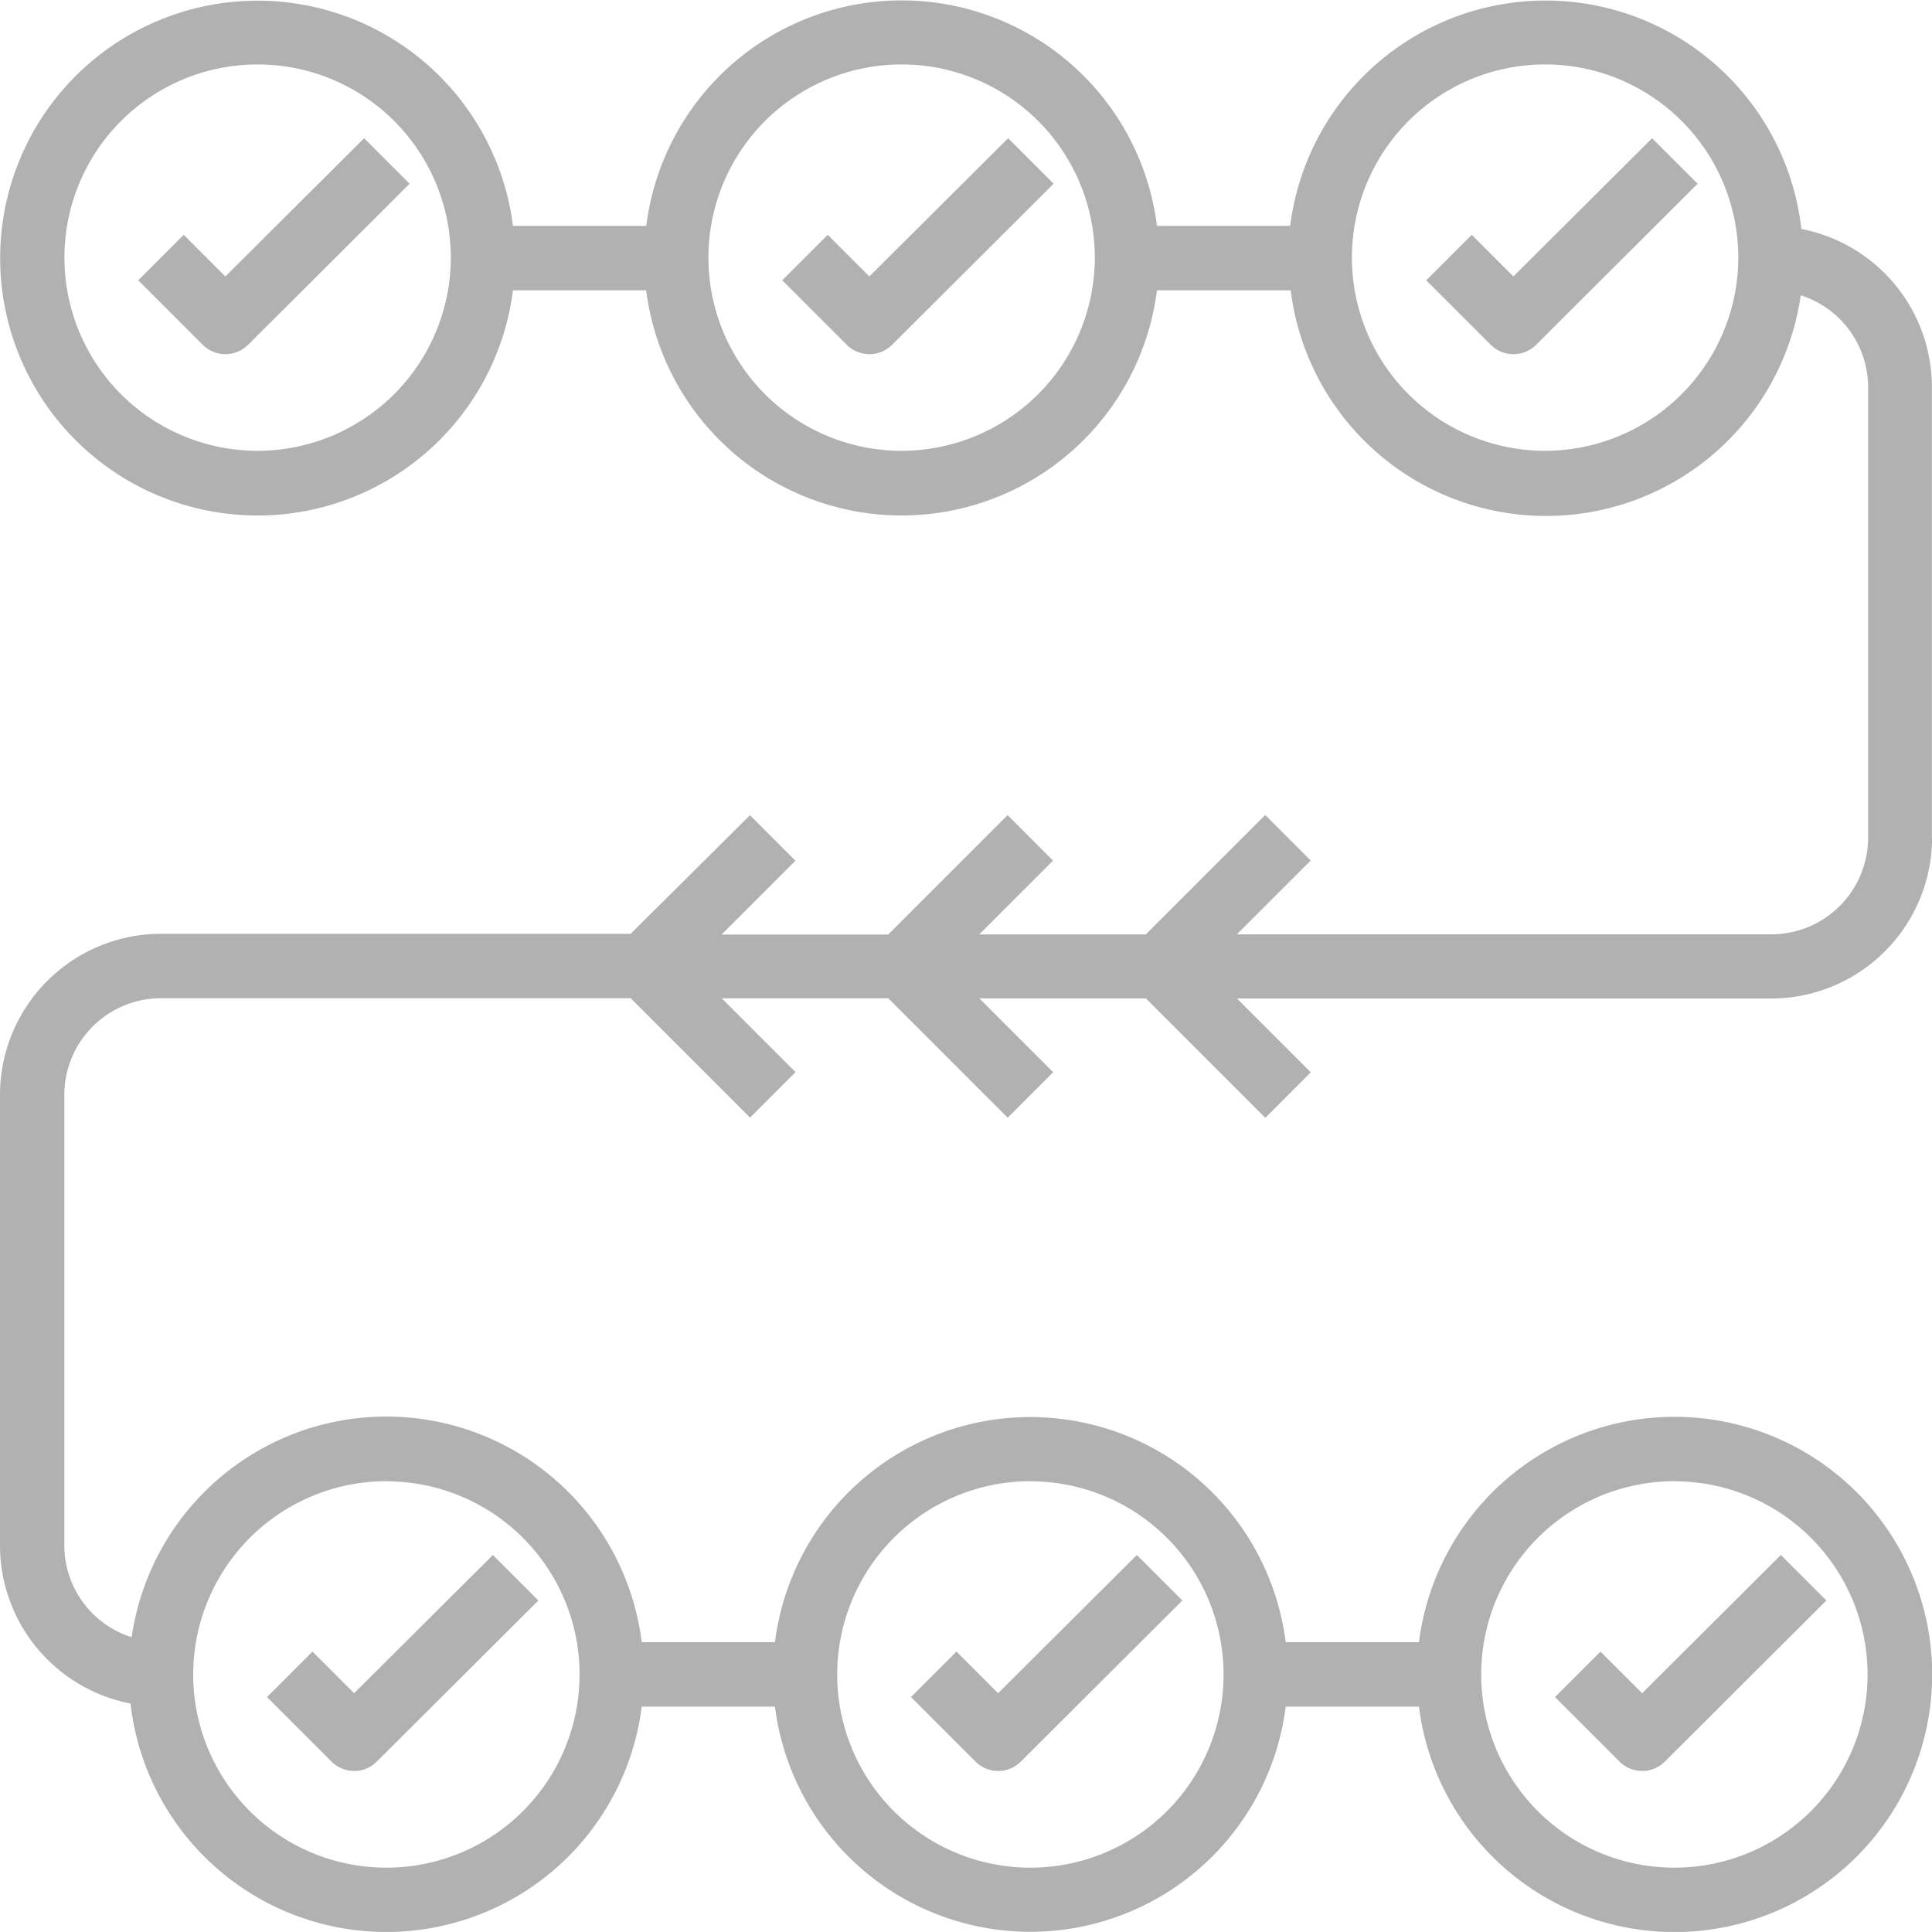 <svg xmlns="http://www.w3.org/2000/svg" width="18.561" height="18.56" viewBox="0 0 18.561 18.56">
  <defs>
    <style>
      .cls-1 {
        fill: #b1b1b1;
      }
    </style>
  </defs>
  <g id="continuous" transform="translate(-2 -2)">
    <path id="Path_581" data-name="Path 581" class="cls-1" d="M7.13,7.621l-.4-.4-.437.437.619.619a.309.309,0,0,0,.437,0L8.9,6.73l-.437-.437Z" transform="translate(-2.965 -2.965)"/>
    <path id="Path_582" data-name="Path 582" class="cls-1" d="M27.13,7.621l-.4-.4-.437.437.619.619a.309.309,0,0,0,.437,0L28.9,6.73l-.437-.437Z" transform="translate(-16.778 -2.965)"/>
    <path id="Path_583" data-name="Path 583" class="cls-1" d="M47.13,7.621l-.4-.4-.437.437.619.619a.309.309,0,0,0,.437,0L48.9,6.73l-.437-.437Z" transform="translate(-30.591 -2.965)"/>
    <path id="Path_584" data-name="Path 584" class="cls-1" d="M11.13,52.368a.308.308,0,0,0,.219-.091L12.9,50.73l-.437-.437L11.13,51.621l-.4-.4-.437.437.619.619A.308.308,0,0,0,11.13,52.368Z" transform="translate(-5.728 -33.354)"/>
    <path id="Path_585" data-name="Path 585" class="cls-1" d="M31.13,52.368a.308.308,0,0,0,.219-.091L32.9,50.73l-.437-.437L31.13,51.621l-.4-.4-.437.437.619.619A.308.308,0,0,0,31.13,52.368Z" transform="translate(-19.541 -33.354)"/>
    <path id="Path_586" data-name="Path 586" class="cls-1" d="M51.13,52.368a.308.308,0,0,0,.219-.091L52.9,50.73l-.437-.437L51.13,51.621l-.4-.4-.437.437.619.619A.308.308,0,0,0,51.13,52.368Z" transform="translate(-33.354 -33.354)"/>
    <path id="Path_587" data-name="Path 587" class="cls-1" d="M20.56,10.043V5.712A1.548,1.548,0,0,0,19.306,4.2a2.473,2.473,0,0,0-4.911-.03h-1.28a2.472,2.472,0,0,0-4.906,0H6.928a2.473,2.473,0,1,0,0,.619h1.28a2.473,2.473,0,0,0,4.907,0H14.4a2.472,2.472,0,0,0,4.9.048.927.927,0,0,1,.647.88v4.331a.929.929,0,0,1-.928.928H13.883l.709-.709-.437-.437-1.147,1.147h-1.6l.709-.709-.437-.437-1.147,1.147h-1.6l.709-.709-.437-.437L8.059,10.971H3.547A1.548,1.548,0,0,0,2,12.518v4.331a1.548,1.548,0,0,0,1.254,1.517,2.473,2.473,0,0,0,4.911.03h1.28a2.473,2.473,0,0,0,4.907,0h1.28a2.475,2.475,0,1,0,0-.619h-1.28a2.473,2.473,0,0,0-4.907,0H8.165a2.472,2.472,0,0,0-4.9-.048.926.926,0,0,1-.647-.88V12.518a.929.929,0,0,1,.928-.928H8.059l1.147,1.147.437-.437-.709-.709h1.6l1.147,1.147.437-.437-.709-.709h1.6l1.147,1.147.437-.437-.709-.709h5.131a1.548,1.548,0,0,0,1.547-1.547ZM4.475,6.331A1.856,1.856,0,1,1,6.331,4.475,1.858,1.858,0,0,1,4.475,6.331Zm6.187,0a1.856,1.856,0,1,1,1.856-1.856A1.858,1.858,0,0,1,10.662,6.331Zm6.187,0A1.856,1.856,0,1,1,18.7,4.475,1.858,1.858,0,0,1,16.848,6.331Zm1.237,9.9a1.856,1.856,0,1,1-1.856,1.856A1.858,1.858,0,0,1,18.086,16.23Zm-6.187,0a1.856,1.856,0,1,1-1.856,1.856A1.858,1.858,0,0,1,11.9,16.23Zm-6.187,0a1.856,1.856,0,1,1-1.856,1.856A1.858,1.858,0,0,1,5.712,16.23Z"/>
  </g>
</svg>
